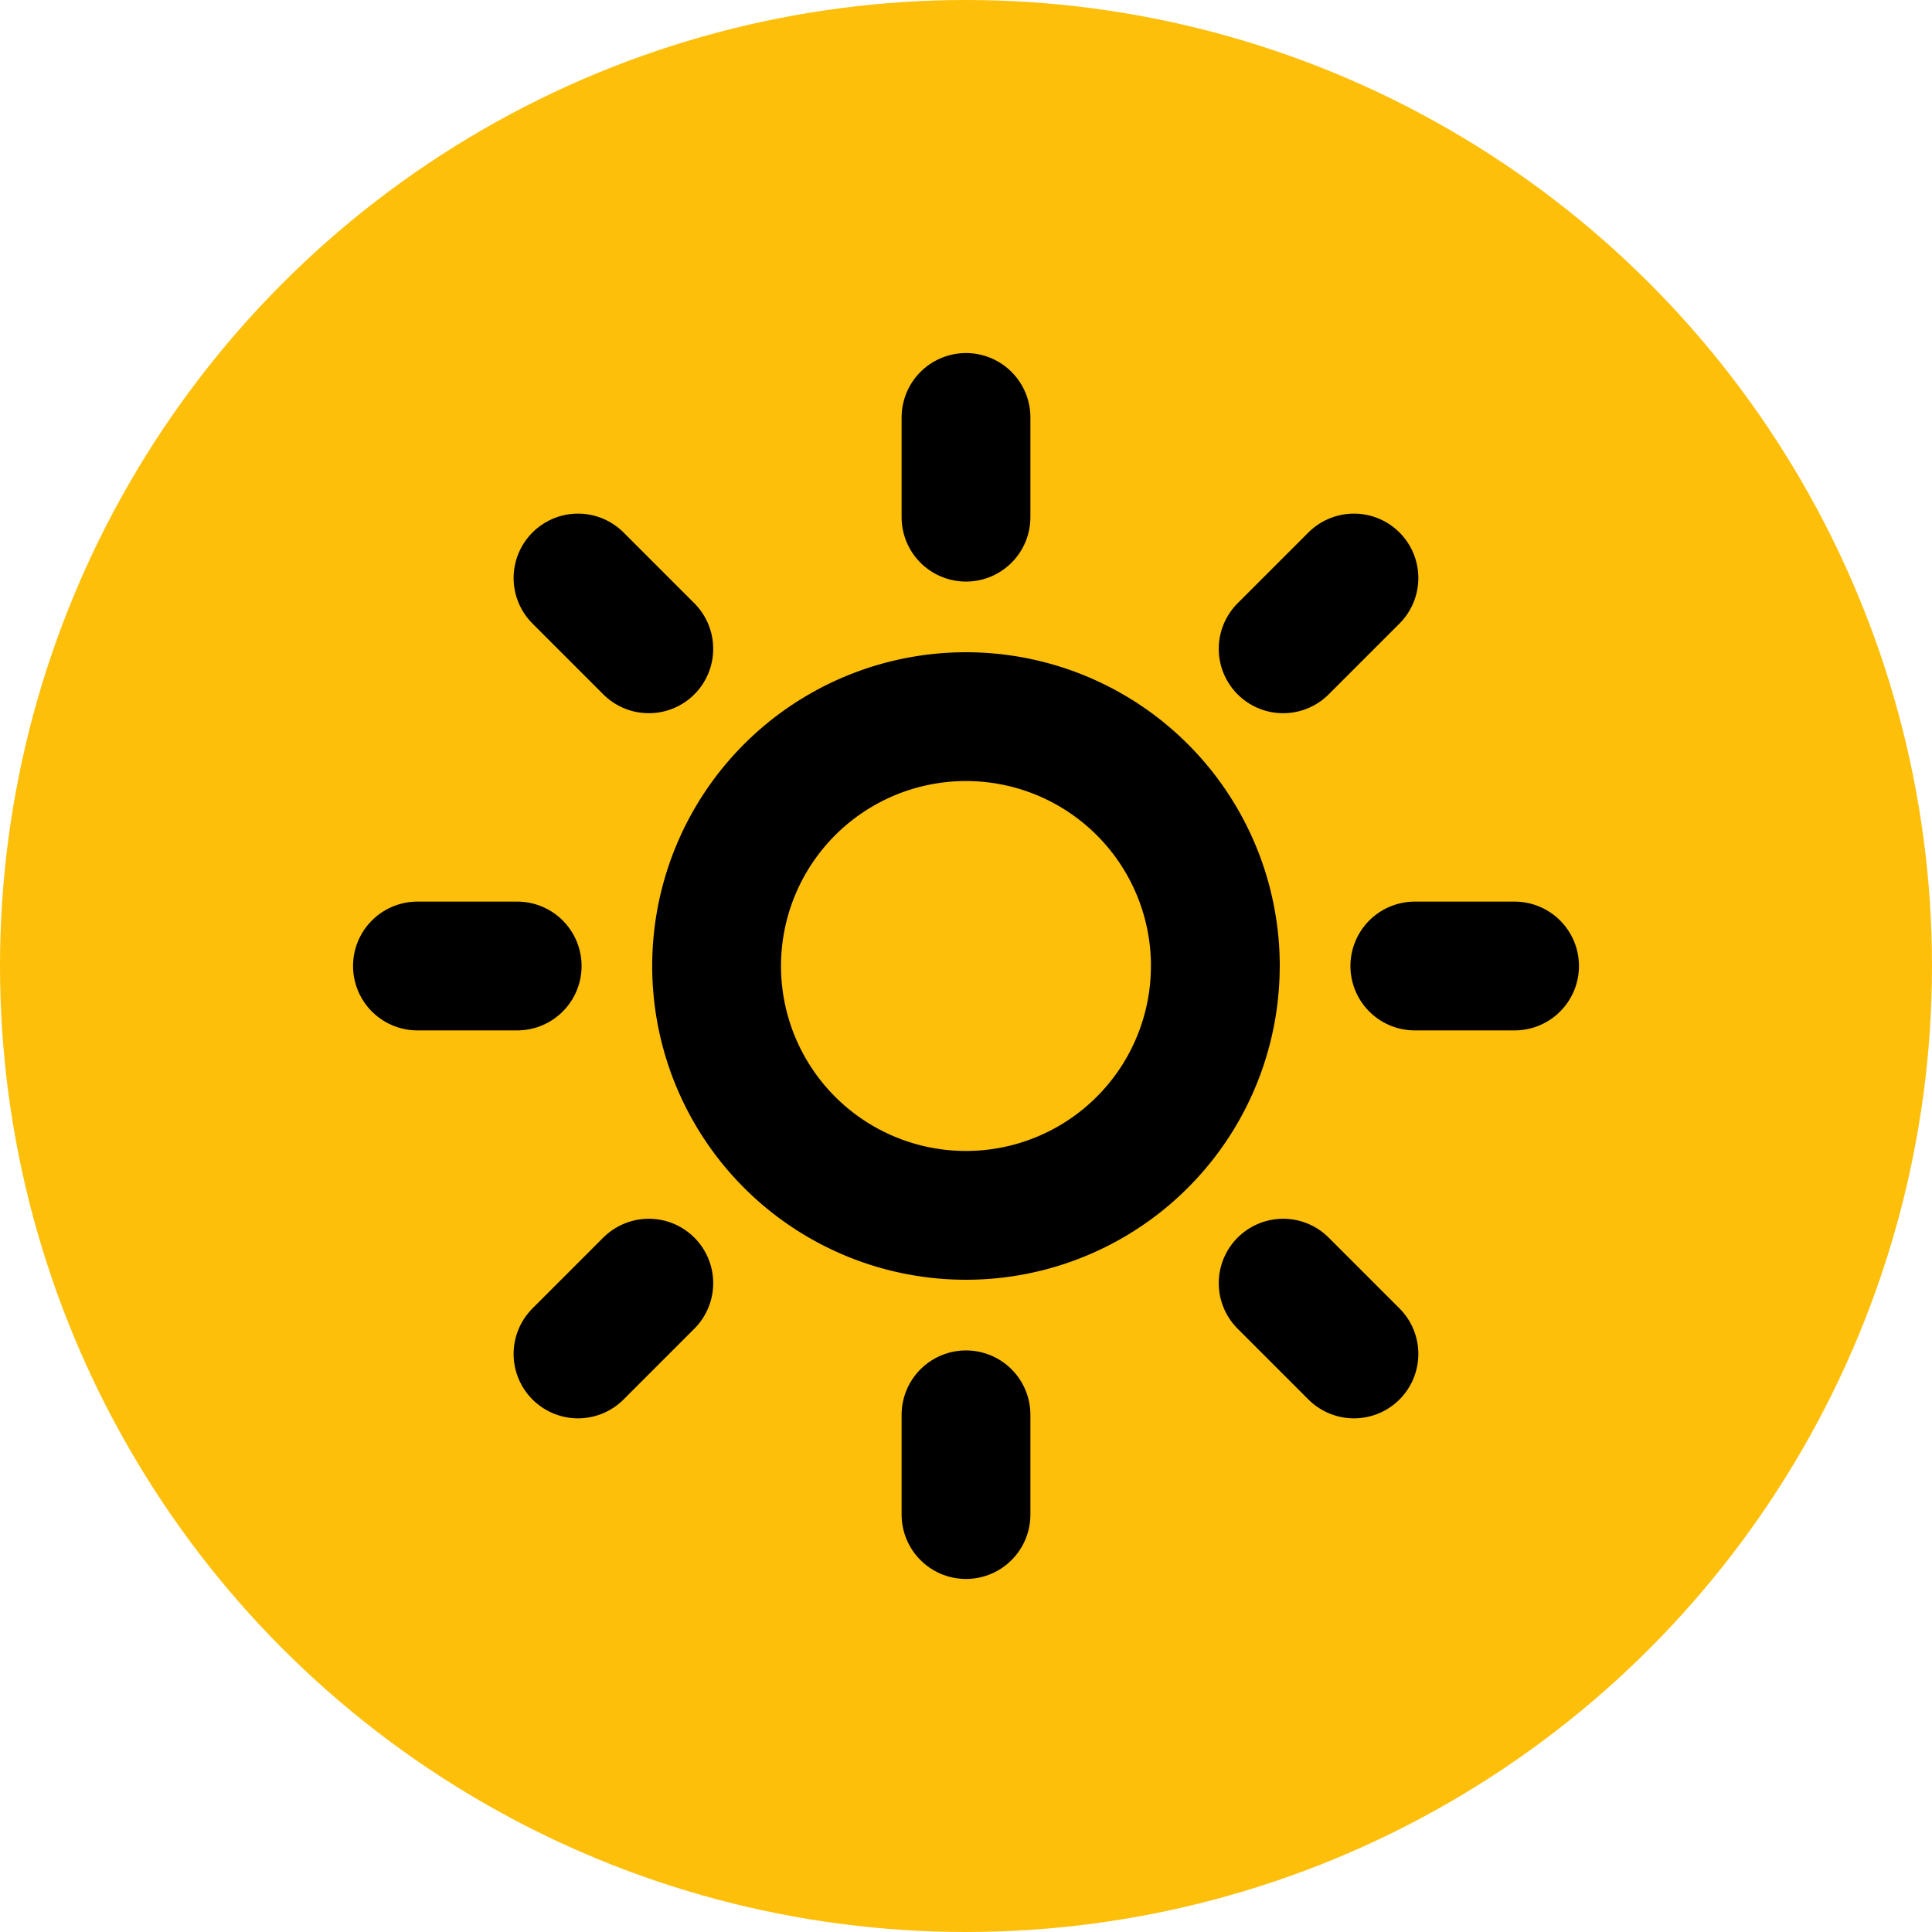 <svg xmlns="http://www.w3.org/2000/svg" width="45" height="45" viewBox="0 0 45 45"><g transform="translate(-123 -938)"><circle cx="22.5" cy="22.5" r="22.5" transform="translate(123 938)" fill="#fdbf0a"/><g transform="translate(131.223 946.223)"><path d="M22.115,16.308A5.808,5.808,0,1,1,16.308,10.5a5.808,5.808,0,0,1,5.808,5.808Z" transform="translate(-2.031 -2.031)" fill="none" stroke="#000" stroke-linecap="round" stroke-linejoin="round" stroke-width="3"/><path d="M18,1.5V3.823" transform="translate(-3.723)" fill="none" stroke="#000" stroke-linecap="round" stroke-linejoin="round" stroke-width="3"/><path d="M18,31.5v2.323" transform="translate(-3.723 -6.769)" fill="none" stroke="#000" stroke-linecap="round" stroke-linejoin="round" stroke-width="3"/><path d="M6.33,6.33,7.979,7.979" transform="translate(-1.09 -1.09)" fill="none" stroke="#000" stroke-linecap="round" stroke-linejoin="round" stroke-width="3"/><path d="M27.54,27.54l1.649,1.649" transform="translate(-5.876 -5.876)" fill="none" stroke="#000" stroke-linecap="round" stroke-linejoin="round" stroke-width="3"/><path d="M1.5,18H3.823" transform="translate(0 -3.723)" fill="none" stroke="#000" stroke-linecap="round" stroke-linejoin="round" stroke-width="3"/><path d="M31.5,18h2.323" transform="translate(-6.769 -3.723)" fill="none" stroke="#000" stroke-linecap="round" stroke-linejoin="round" stroke-width="3"/><path d="M6.33,29.189,7.979,27.54" transform="translate(-1.09 -5.876)" fill="none" stroke="#000" stroke-linecap="round" stroke-linejoin="round" stroke-width="3"/><path d="M27.54,7.979,29.189,6.33" transform="translate(-5.876 -1.09)" fill="none" stroke="#000" stroke-linecap="round" stroke-linejoin="round" stroke-width="3"/></g></g></svg>